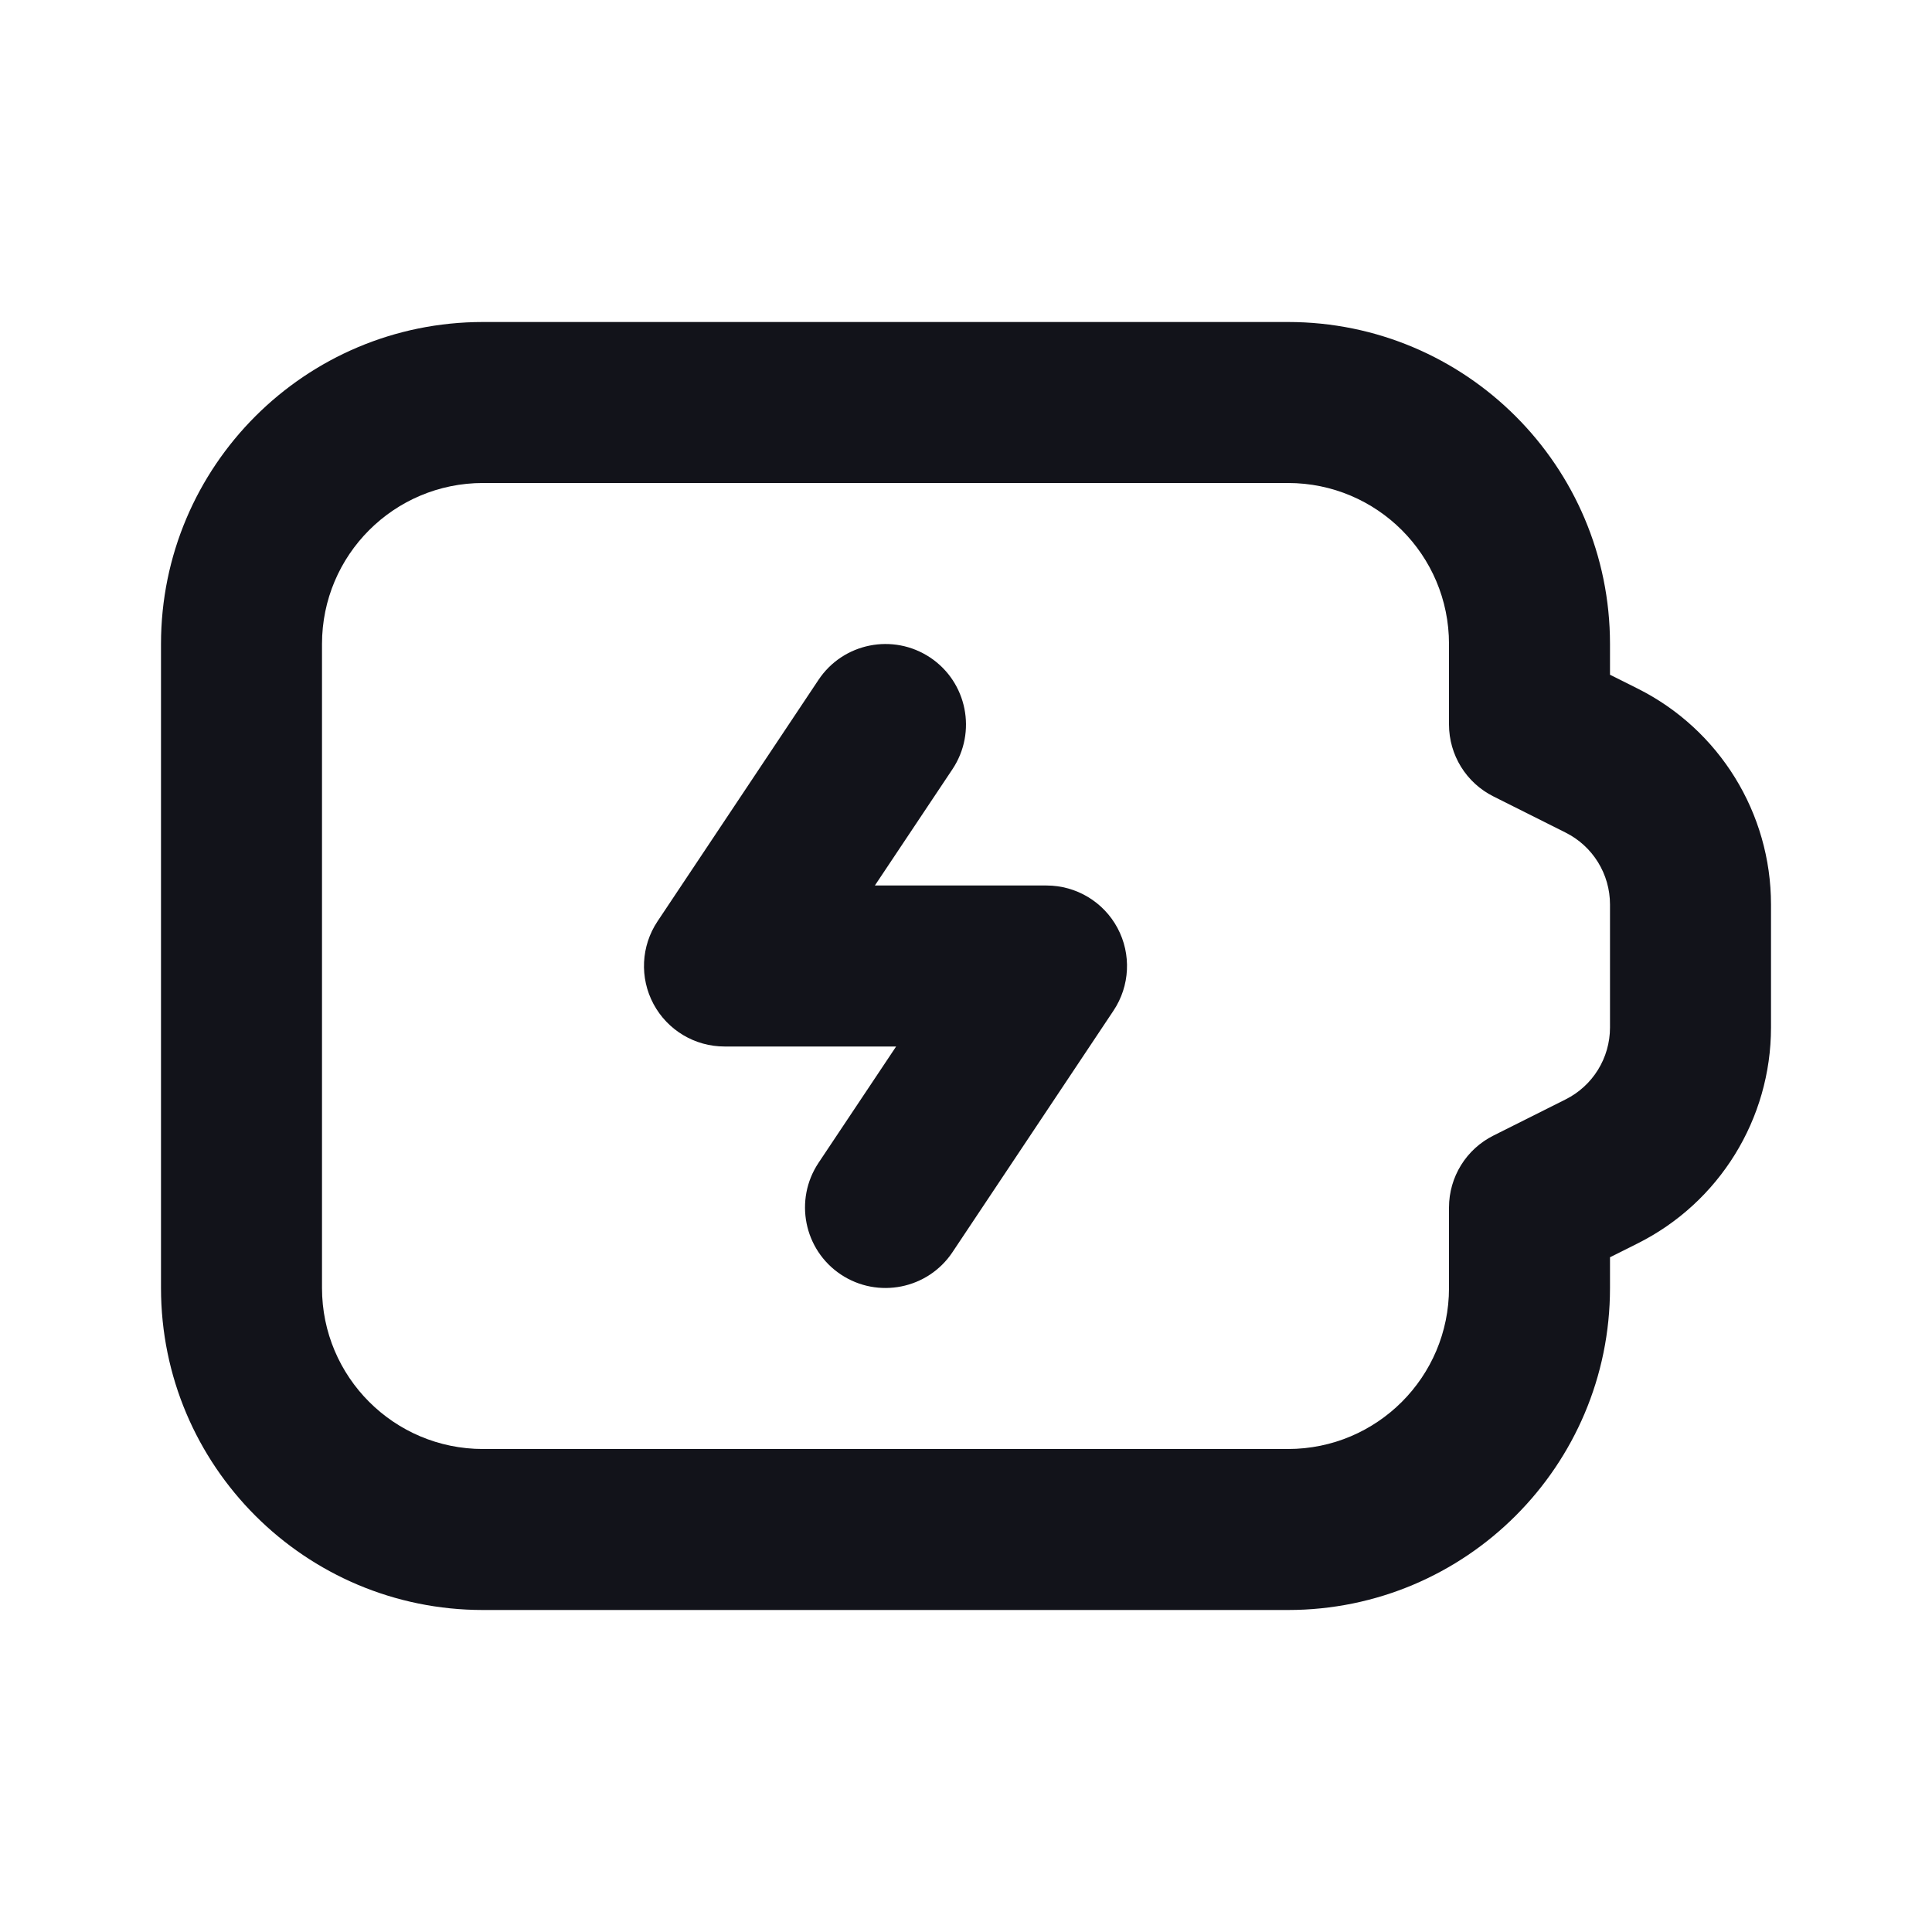 <svg width="24" height="24" viewBox="0 0 24 24" fill="none" xmlns="http://www.w3.org/2000/svg">
<path fill-rule="evenodd" clip-rule="evenodd" d="M6 6C4.895 6 4 6.895 4 8V16C4 17.105 4.895 18 6 18H16C17.105 18 18 17.105 18 16V15C18 14.621 18.214 14.275 18.553 14.106L19.447 13.658C19.786 13.489 20 13.143 20 12.764V11.236C20 10.857 19.786 10.511 19.447 10.342L18.553 9.894C18.214 9.725 18 9.379 18 9V8C18 6.895 17.105 6 16 6H6ZM2 8C2 5.791 3.791 4 6 4H16C18.209 4 20 5.791 20 8V8.382L20.342 8.553C21.358 9.061 22 10.1 22 11.236V12.764C22 13.9 21.358 14.939 20.342 15.447L20 15.618V16C20 18.209 18.209 20 16 20H6C3.791 20 2 18.209 2 16V8Z" fill="#12131A"/>
<path fill-rule="evenodd" clip-rule="evenodd" d="M11.555 8.168C12.014 8.474 12.138 9.095 11.832 9.555L10.868 11H13C13.369 11 13.708 11.203 13.882 11.528C14.056 11.853 14.037 12.248 13.832 12.555L11.832 15.555C11.526 16.014 10.905 16.138 10.445 15.832C9.986 15.526 9.862 14.905 10.168 14.445L11.132 13H9C8.631 13 8.292 12.797 8.118 12.472C7.944 12.147 7.963 11.752 8.168 11.445L10.168 8.445C10.474 7.986 11.095 7.862 11.555 8.168Z" fill="#12131A"/>
</svg>
